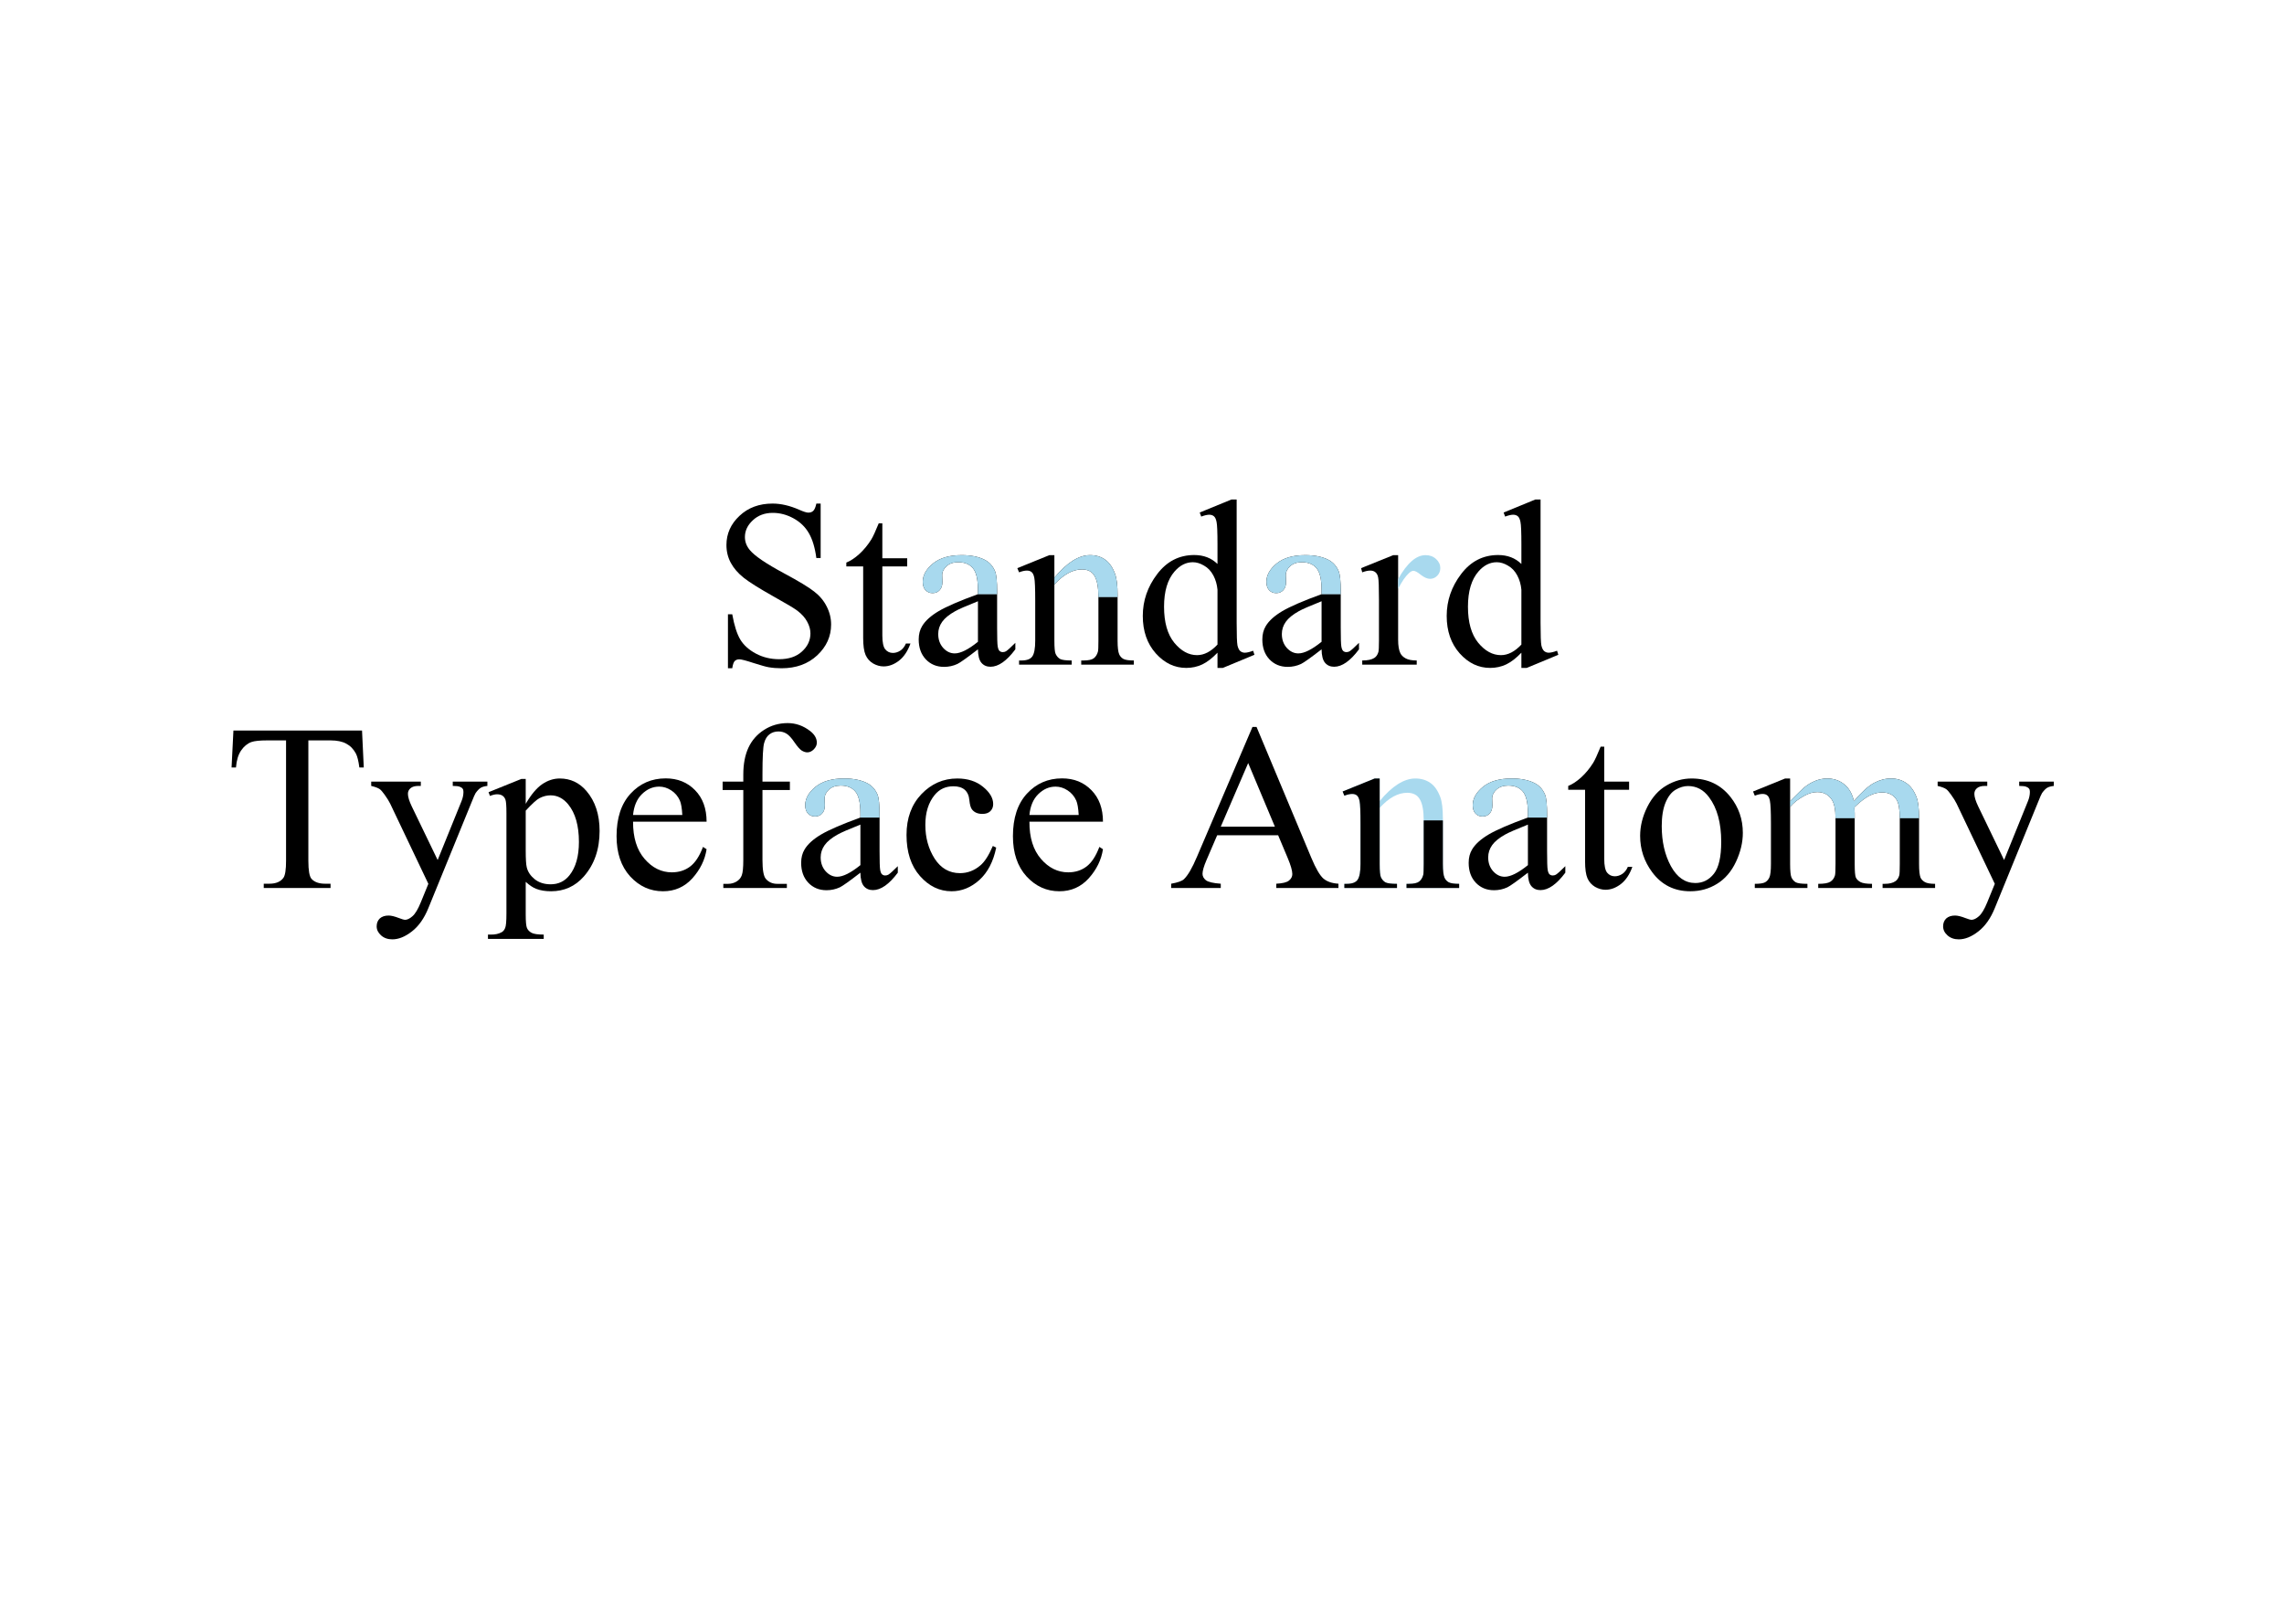 <svg width="1440" height="1024" viewBox="0 0 1440 1024" fill="none" xmlns="http://www.w3.org/2000/svg">
<rect width="1440" height="1024" fill="white"/>
<path d="M1221.63 492.91H1252.91V495.62H1251.37C1249.17 495.62 1247.51 496.108 1246.39 497.085C1245.32 498.013 1244.78 499.185 1244.78 500.601C1244.78 502.505 1245.58 505.142 1247.2 508.511L1263.53 542.349L1278.54 505.288C1279.37 503.286 1279.79 501.309 1279.79 499.355C1279.79 498.477 1279.62 497.817 1279.28 497.378C1278.89 496.841 1278.28 496.426 1277.45 496.133C1276.62 495.791 1275.15 495.62 1273.05 495.62V492.91H1294.88V495.62C1293.07 495.815 1291.68 496.206 1290.7 496.792C1289.73 497.378 1288.65 498.477 1287.48 500.088C1287.04 500.771 1286.21 502.651 1284.99 505.728L1257.67 572.671C1255.03 579.165 1251.57 584.072 1247.27 587.393C1243.02 590.713 1238.92 592.373 1234.96 592.373C1232.08 592.373 1229.72 591.543 1227.86 589.883C1226 588.223 1225.08 586.318 1225.08 584.17C1225.08 582.119 1225.74 580.459 1227.05 579.189C1228.42 577.969 1230.28 577.358 1232.62 577.358C1234.23 577.358 1236.43 577.896 1239.21 578.97C1241.17 579.702 1242.39 580.068 1242.88 580.068C1244.34 580.068 1245.93 579.312 1247.64 577.798C1249.39 576.284 1251.15 573.354 1252.91 569.009L1257.67 557.363L1233.57 506.753C1232.84 505.239 1231.67 503.359 1230.06 501.113C1228.84 499.404 1227.84 498.257 1227.05 497.671C1225.93 496.89 1224.12 496.206 1221.63 495.62V492.91Z" fill="black"/>
<path fill-rule="evenodd" clip-rule="evenodd" d="M1128.62 505.215V490.933H1125.47L1105.25 499.136L1106.35 501.772C1108.26 501.04 1109.89 500.674 1111.26 500.674C1112.53 500.674 1113.53 500.991 1114.26 501.626C1114.99 502.212 1115.53 503.311 1115.87 504.922C1116.31 507.07 1116.53 511.831 1116.53 519.204V544.839C1116.53 548.989 1116.21 551.797 1115.58 553.262C1114.95 554.678 1114.02 555.728 1112.8 556.411C1111.58 557.046 1109.43 557.363 1106.35 557.363V560H1139.53V557.363C1135.87 557.363 1133.43 557.046 1132.21 556.411C1131.03 555.728 1130.13 554.727 1129.5 553.408C1128.91 552.09 1128.62 549.233 1128.62 544.839V508.877V505.215ZM1209.92 544.839V515.981H1197.76V544.839C1197.76 548.745 1197.66 551.113 1197.46 551.943C1196.98 553.652 1196.17 554.897 1195.05 555.679C1193.44 556.802 1191.19 557.363 1188.31 557.363H1186.92V560H1220.02V557.363C1217.04 557.363 1214.9 556.997 1213.58 556.265C1212.26 555.483 1211.36 554.556 1210.87 553.481C1210.23 551.919 1209.92 549.038 1209.92 544.839ZM1169.34 544.839V515.981H1157.25V544.839C1157.25 548.843 1157.13 551.26 1156.89 552.09C1156.35 553.848 1155.38 555.166 1153.96 556.045C1152.59 556.924 1150.05 557.363 1146.34 557.363V560H1180.25V557.363C1176.83 557.363 1174.42 556.997 1173 556.265C1171.59 555.483 1170.61 554.531 1170.07 553.408C1169.58 552.285 1169.34 549.429 1169.34 544.839Z" fill="black"/>
<path d="M1137.26 496.792C1136.38 497.524 1133.5 500.332 1128.62 505.215V508.877C1130.81 506.191 1133.94 503.774 1137.99 501.626C1140.58 500.21 1143.19 499.502 1145.83 499.502C1149.69 499.502 1152.69 501.064 1154.84 504.189C1156.45 506.582 1157.25 510.513 1157.25 515.981H1169.34V512.832L1169.19 509.683L1169.34 508.877C1173.05 505.361 1176.2 502.969 1178.79 501.699C1181.42 500.381 1184.04 499.722 1186.62 499.722C1190.82 499.722 1193.88 501.284 1195.78 504.409C1197.1 506.655 1197.76 510.513 1197.76 515.981H1209.92C1209.92 509.927 1209.38 505.483 1208.3 502.651C1206.69 498.501 1204.5 495.522 1201.71 493.716C1198.98 491.86 1195.83 490.933 1192.26 490.933C1188.6 490.933 1185.04 491.86 1181.57 493.716C1178.1 495.522 1173.86 499.355 1168.83 505.215C1167.8 500.576 1165.78 497.036 1162.75 494.595C1159.72 492.153 1156.11 490.933 1151.91 490.933C1149.42 490.933 1146.9 491.445 1144.36 492.471C1141.83 493.496 1139.46 494.937 1137.26 496.792Z" fill="black"/>
<path d="M1137.26 496.792C1136.38 497.524 1133.5 500.332 1128.62 505.215V508.877C1130.81 506.191 1133.94 503.774 1137.99 501.626C1140.58 500.21 1143.19 499.502 1145.83 499.502C1149.69 499.502 1152.69 501.064 1154.84 504.189C1156.45 506.582 1157.25 510.513 1157.25 515.981H1169.34V512.832L1169.19 509.683L1169.34 508.877C1173.05 505.361 1176.2 502.969 1178.79 501.699C1181.42 500.381 1184.04 499.722 1186.62 499.722C1190.82 499.722 1193.88 501.284 1195.78 504.409C1197.1 506.655 1197.76 510.513 1197.76 515.981H1209.92C1209.92 509.927 1209.38 505.483 1208.3 502.651C1206.69 498.501 1204.5 495.522 1201.71 493.716C1198.98 491.86 1195.83 490.933 1192.26 490.933C1188.6 490.933 1185.04 491.86 1181.57 493.716C1178.1 495.522 1173.86 499.355 1168.83 505.215C1167.8 500.576 1165.78 497.036 1162.75 494.595C1159.72 492.153 1156.11 490.933 1151.91 490.933C1149.42 490.933 1146.9 491.445 1144.36 492.471C1141.83 493.496 1139.46 494.937 1137.26 496.792Z" fill="#A8D9EE"/>
<path d="M1066.51 490.933C1076.66 490.933 1084.82 494.79 1090.97 502.505C1096.2 509.097 1098.81 516.665 1098.81 525.21C1098.81 531.216 1097.37 537.295 1094.49 543.447C1091.61 549.6 1087.63 554.238 1082.55 557.363C1077.52 560.488 1071.9 562.051 1065.7 562.051C1055.59 562.051 1047.56 558.022 1041.61 549.966C1036.58 543.179 1034.06 535.562 1034.06 527.114C1034.06 520.962 1035.58 514.858 1038.6 508.804C1041.68 502.7 1045.71 498.208 1050.69 495.327C1055.67 492.397 1060.94 490.933 1066.51 490.933ZM1064.24 495.693C1061.65 495.693 1059.04 496.475 1056.4 498.037C1053.81 499.551 1051.71 502.236 1050.1 506.094C1048.49 509.951 1047.68 514.907 1047.68 520.962C1047.68 530.728 1049.61 539.15 1053.47 546.23C1057.38 553.311 1062.5 556.851 1068.85 556.851C1073.59 556.851 1077.49 554.897 1080.57 550.991C1083.65 547.085 1085.18 540.371 1085.18 530.85C1085.18 518.936 1082.62 509.561 1077.49 502.725C1074.03 498.037 1069.61 495.693 1064.24 495.693Z" fill="black"/>
<path d="M1011.43 470.864V492.91H1027.1V498.037H1011.43V541.543C1011.43 545.889 1012.04 548.818 1013.26 550.332C1014.53 551.846 1016.14 552.603 1018.09 552.603C1019.71 552.603 1021.27 552.114 1022.78 551.138C1024.3 550.112 1025.47 548.623 1026.3 546.67H1029.15C1027.45 551.455 1025.03 555.068 1021.9 557.51C1018.78 559.902 1015.56 561.099 1012.24 561.099C1009.99 561.099 1007.79 560.488 1005.64 559.268C1003.5 557.998 1001.91 556.216 1000.88 553.921C999.857 551.577 999.345 547.988 999.345 543.154V498.037H988.725V495.62C991.41 494.546 994.145 492.739 996.928 490.2C999.76 487.612 1002.27 484.561 1004.47 481.045C1005.59 479.189 1007.16 475.796 1009.16 470.864H1011.43Z" fill="black"/>
<path fill-rule="evenodd" clip-rule="evenodd" d="M950.346 559.561C952.104 558.73 956.425 555.654 963.31 550.332C963.358 554.336 964.091 557.168 965.507 558.828C966.923 560.488 968.827 561.318 971.22 561.318C976.2 561.318 981.425 557.656 986.894 550.332V546.23C983.964 549.16 981.986 550.942 980.961 551.577C980.375 551.919 979.691 552.09 978.91 552.09C978.178 552.09 977.519 551.846 976.933 551.357C976.396 550.869 976.005 549.917 975.761 548.501C975.517 547.036 975.395 543.105 975.395 536.709V515.542H963.31C951.786 519.741 943.534 523.306 938.554 526.235C933.622 529.165 930.155 532.29 928.153 535.61C926.688 538.003 925.956 540.835 925.956 544.106C925.956 549.282 927.445 553.457 930.424 556.631C933.451 559.805 937.284 561.392 941.923 561.392C944.901 561.392 947.709 560.781 950.346 559.561ZM963.31 520.01V545.571C957.255 550.454 952.372 552.896 948.661 552.896C945.927 552.896 943.51 551.748 941.41 549.453C939.311 547.109 938.261 544.18 938.261 540.664C938.261 537.881 939.091 535.317 940.751 532.974C942.411 530.63 945.17 528.384 949.027 526.235C951.176 525.015 955.937 522.939 963.31 520.01Z" fill="black"/>
<path d="M963.31 512.905V515.542H975.395V513.931C975.395 507.437 974.955 503.14 974.076 501.04C972.709 497.817 970.585 495.449 967.704 493.936C963.896 491.934 959.013 490.933 953.056 490.933C945.292 490.933 939.262 492.69 934.965 496.206C930.668 499.722 928.52 503.579 928.52 507.778C928.52 509.976 929.081 511.709 930.204 512.979C931.376 514.248 932.865 514.883 934.672 514.883C936.527 514.883 938.017 514.272 939.14 513.052C940.312 511.831 940.897 510.098 940.897 507.852L940.751 503.604C940.751 501.455 941.679 499.551 943.534 497.891C945.341 496.23 947.782 495.4 950.858 495.4C954.911 495.4 957.987 496.646 960.087 499.136C962.235 501.626 963.31 506.216 963.31 512.905Z" fill="black"/>
<path d="M963.31 512.905V515.542H975.395V513.931C975.395 507.437 974.955 503.14 974.076 501.04C972.709 497.817 970.585 495.449 967.704 493.936C963.896 491.934 959.013 490.933 953.056 490.933C945.292 490.933 939.262 492.69 934.965 496.206C930.668 499.722 928.52 503.579 928.52 507.778C928.52 509.976 929.081 511.709 930.204 512.979C931.376 514.248 932.865 514.883 934.672 514.883C936.527 514.883 938.017 514.272 939.14 513.052C940.312 511.831 940.897 510.098 940.897 507.852L940.751 503.604C940.751 501.455 941.679 499.551 943.534 497.891C945.341 496.23 947.782 495.4 950.858 495.4C954.911 495.4 957.987 496.646 960.087 499.136C962.235 501.626 963.31 506.216 963.31 512.905Z" fill="#A8D9EE"/>
<path fill-rule="evenodd" clip-rule="evenodd" d="M869.853 505.142C877.714 495.669 885.209 490.933 892.338 490.933C896 490.933 899.149 491.86 901.786 493.716C904.423 495.522 906.522 498.525 908.085 502.725C909.159 505.654 909.696 510.146 909.696 516.201V517.373H897.611C897.611 511.27 896.806 506.851 895.194 504.116C893.632 501.333 890.971 499.941 887.211 499.941C881.4 499.941 875.614 503.115 869.853 509.463V505.142Z" fill="#A8D9EE"/>
<path d="M869.853 544.839V509.463V505.142V490.933H866.703L846.488 499.136L847.587 501.772C849.491 501.04 851.127 500.674 852.494 500.674C853.764 500.674 854.765 500.991 855.497 501.626C856.278 502.261 856.84 503.457 857.182 505.215C857.572 506.973 857.768 511.88 857.768 519.937V544.839C857.768 549.722 857.157 553.042 855.937 554.8C854.765 556.509 852.47 557.363 849.052 557.363H847.587V560H880.766V557.363C877.104 557.363 874.662 557.046 873.441 556.411C872.27 555.728 871.342 554.678 870.658 553.262C870.121 552.188 869.853 549.38 869.853 544.839Z" fill="#A8D9EE"/>
<path d="M869.853 544.839V509.463V505.142V490.933H866.703L846.488 499.136L847.587 501.772C849.491 501.04 851.127 500.674 852.494 500.674C853.764 500.674 854.765 500.991 855.497 501.626C856.278 502.261 856.84 503.457 857.182 505.215C857.572 506.973 857.768 511.88 857.768 519.937V544.839C857.768 549.722 857.157 553.042 855.937 554.8C854.765 556.509 852.47 557.363 849.052 557.363H847.587V560H880.766V557.363C877.104 557.363 874.662 557.046 873.441 556.411C872.27 555.728 871.342 554.678 870.658 553.262C870.121 552.188 869.853 549.38 869.853 544.839Z" fill="black"/>
<path d="M910.722 553.481C910.038 551.968 909.696 549.087 909.696 544.839V517.373H897.611V544.839C897.611 548.696 897.514 550.991 897.318 551.724C896.83 553.579 895.951 554.995 894.682 555.972C893.461 556.899 891.288 557.363 888.163 557.363H886.771V560H919.95V557.363C916.728 557.363 914.506 557.021 913.285 556.338C912.113 555.654 911.259 554.702 910.722 553.481Z" fill="#A8D9EE"/>
<path d="M910.722 553.481C910.038 551.968 909.696 549.087 909.696 544.839V517.373H897.611V544.839C897.611 548.696 897.514 550.991 897.318 551.724C896.83 553.579 895.951 554.995 894.682 555.972C893.461 556.899 891.288 557.363 888.163 557.363H886.771V560H919.95V557.363C916.728 557.363 914.506 557.021 913.285 556.338C912.113 555.654 911.259 554.702 910.722 553.481Z" fill="black"/>
<path d="M805.839 526.748H767.387L760.648 542.422C758.988 546.279 758.158 549.16 758.158 551.064C758.158 552.578 758.866 553.921 760.282 555.093C761.747 556.216 764.872 556.948 769.657 557.29V560H738.383V557.29C742.533 556.558 745.219 555.605 746.439 554.434C748.93 552.09 751.688 547.329 754.716 540.151L789.652 458.413H792.216L826.786 541.03C829.569 547.671 832.084 551.992 834.33 553.994C836.625 555.947 839.799 557.046 843.852 557.29V560H804.667V557.29C808.622 557.095 811.283 556.436 812.65 555.312C814.066 554.189 814.774 552.822 814.774 551.211C814.774 549.062 813.798 545.669 811.845 541.03L805.839 526.748ZM803.788 521.328L786.942 481.191L769.657 521.328H803.788Z" fill="black"/>
<path d="M649.027 518.179C648.979 528.14 651.396 535.952 656.278 541.616C661.161 547.28 666.898 550.112 673.49 550.112C677.885 550.112 681.693 548.916 684.916 546.523C688.188 544.082 690.922 539.932 693.119 534.072L695.39 535.537C694.364 542.227 691.386 548.33 686.454 553.848C681.522 559.316 675.346 562.051 667.924 562.051C659.867 562.051 652.958 558.926 647.196 552.676C641.483 546.377 638.627 537.93 638.627 527.334C638.627 515.859 641.557 506.924 647.416 500.527C653.324 494.082 660.722 490.859 669.608 490.859C677.128 490.859 683.305 493.35 688.139 498.33C692.973 503.262 695.39 509.878 695.39 518.179H649.027ZM649.027 513.931H680.082C679.838 509.634 679.325 506.606 678.544 504.849C677.323 502.114 675.492 499.966 673.051 498.403C670.658 496.841 668.144 496.06 665.507 496.06C661.454 496.06 657.816 497.646 654.594 500.82C651.42 503.945 649.564 508.315 649.027 513.931Z" fill="black"/>
<path d="M628.08 534.512C626.273 543.35 622.733 550.161 617.46 554.946C612.187 559.683 606.352 562.051 599.955 562.051C592.338 562.051 585.697 558.853 580.033 552.456C574.369 546.06 571.537 537.417 571.537 526.528C571.537 515.981 574.662 507.412 580.912 500.82C587.211 494.229 594.755 490.933 603.544 490.933C610.136 490.933 615.556 492.69 619.804 496.206C624.052 499.673 626.176 503.286 626.176 507.046C626.176 508.901 625.565 510.415 624.345 511.587C623.173 512.71 621.513 513.271 619.364 513.271C616.483 513.271 614.311 512.344 612.846 510.488C612.016 509.463 611.454 507.51 611.161 504.629C610.917 501.748 609.94 499.551 608.231 498.037C606.522 496.572 604.154 495.84 601.127 495.84C596.244 495.84 592.313 497.646 589.335 501.26C585.38 506.045 583.402 512.368 583.402 520.229C583.402 528.237 585.355 535.317 589.262 541.47C593.217 547.573 598.539 550.625 605.229 550.625C610.014 550.625 614.311 548.989 618.119 545.718C620.805 543.472 623.417 539.395 625.956 533.486L628.08 534.512Z" fill="black"/>
<path fill-rule="evenodd" clip-rule="evenodd" d="M529.496 559.561C531.254 558.73 535.575 555.654 542.46 550.332C542.509 554.336 543.241 557.168 544.657 558.828C546.073 560.488 547.978 561.318 550.37 561.318C555.351 561.318 560.575 557.656 566.044 550.332V546.23C563.114 549.16 561.137 550.942 560.111 551.577C559.525 551.919 558.842 552.09 558.061 552.09C557.328 552.09 556.669 551.846 556.083 551.357C555.546 550.869 555.155 549.917 554.911 548.501C554.667 547.036 554.545 543.105 554.545 536.709V515.542H542.46C530.937 519.741 522.685 523.306 517.704 526.235C512.772 529.165 509.306 532.29 507.304 535.61C505.839 538.003 505.106 540.835 505.106 544.106C505.106 549.282 506.596 553.457 509.574 556.631C512.602 559.805 516.435 561.392 521.073 561.392C524.052 561.392 526.859 560.781 529.496 559.561ZM542.46 520.01V545.571C536.405 550.454 531.522 552.896 527.812 552.896C525.077 552.896 522.66 551.748 520.561 549.453C518.461 547.109 517.411 544.18 517.411 540.664C517.411 537.881 518.241 535.317 519.901 532.974C521.562 530.63 524.32 528.384 528.178 526.235C530.326 525.015 535.087 522.939 542.46 520.01Z" fill="black"/>
<path d="M542.46 512.905V515.542H554.545V513.931C554.545 507.437 554.105 503.14 553.227 501.04C551.859 497.817 549.735 495.449 546.854 493.936C543.046 491.934 538.163 490.933 532.206 490.933C524.442 490.933 518.412 492.69 514.115 496.206C509.818 499.722 507.67 503.579 507.67 507.778C507.67 509.976 508.231 511.709 509.354 512.979C510.526 514.248 512.016 514.883 513.822 514.883C515.678 514.883 517.167 514.272 518.29 513.052C519.462 511.831 520.048 510.098 520.048 507.852L519.901 503.604C519.901 501.455 520.829 499.551 522.685 497.891C524.491 496.23 526.933 495.4 530.009 495.4C534.062 495.4 537.138 496.646 539.237 499.136C541.386 501.626 542.46 506.216 542.46 512.905Z" fill="black"/>
<path d="M542.46 512.905V515.542H554.545V513.931C554.545 507.437 554.105 503.14 553.227 501.04C551.859 497.817 549.735 495.449 546.854 493.936C543.046 491.934 538.163 490.933 532.206 490.933C524.442 490.933 518.412 492.69 514.115 496.206C509.818 499.722 507.67 503.579 507.67 507.778C507.67 509.976 508.231 511.709 509.354 512.979C510.526 514.248 512.016 514.883 513.822 514.883C515.678 514.883 517.167 514.272 518.29 513.052C519.462 511.831 520.048 510.098 520.048 507.852L519.901 503.604C519.901 501.455 520.829 499.551 522.685 497.891C524.491 496.23 526.933 495.4 530.009 495.4C534.062 495.4 537.138 496.646 539.237 499.136C541.386 501.626 542.46 506.216 542.46 512.905Z" fill="#A8D9EE"/>
<path d="M480.717 498.184V542.275C480.717 548.525 481.4 552.48 482.768 554.141C484.574 556.289 486.991 557.363 490.019 557.363H496.098V560H456.034V557.363H459.037C460.99 557.363 462.772 556.875 464.384 555.898C465.995 554.922 467.094 553.604 467.68 551.943C468.314 550.283 468.632 547.061 468.632 542.275V498.184H455.595V492.91H468.632V488.516C468.632 481.826 469.706 476.162 471.854 471.523C474.003 466.885 477.274 463.149 481.669 460.317C486.112 457.437 491.093 455.996 496.61 455.996C501.737 455.996 506.449 457.656 510.746 460.977C513.578 463.174 514.994 465.64 514.994 468.374C514.994 469.839 514.359 471.23 513.09 472.549C511.82 473.818 510.453 474.453 508.988 474.453C507.865 474.453 506.669 474.062 505.399 473.281C504.179 472.451 502.665 470.718 500.858 468.081C499.052 465.396 497.392 463.589 495.878 462.661C494.364 461.733 492.68 461.27 490.824 461.27C488.578 461.27 486.674 461.88 485.111 463.101C483.549 464.272 482.426 466.128 481.742 468.667C481.059 471.157 480.717 477.627 480.717 488.076V492.91H498.002V498.184H480.717Z" fill="black"/>
<path d="M399.125 518.179C399.076 528.14 401.493 535.952 406.376 541.616C411.259 547.28 416.996 550.112 423.588 550.112C427.982 550.112 431.791 548.916 435.014 546.523C438.285 544.082 441.02 539.932 443.217 534.072L445.487 535.537C444.462 542.227 441.483 548.33 436.552 553.848C431.62 559.316 425.443 562.051 418.021 562.051C409.965 562.051 403.056 558.926 397.294 552.676C391.581 546.377 388.725 537.93 388.725 527.334C388.725 515.859 391.654 506.924 397.514 500.527C403.422 494.082 410.819 490.859 419.706 490.859C427.226 490.859 433.402 493.35 438.236 498.33C443.07 503.262 445.487 509.878 445.487 518.179H399.125ZM399.125 513.931H430.18C429.936 509.634 429.423 506.606 428.642 504.849C427.421 502.114 425.59 499.966 423.148 498.403C420.756 496.841 418.241 496.06 415.604 496.06C411.552 496.06 407.914 497.646 404.691 500.82C401.518 503.945 399.662 508.315 399.125 513.931Z" fill="black"/>
<path d="M308.012 499.575L328.666 491.226H331.449V506.899C334.916 500.991 338.383 496.865 341.85 494.521C345.365 492.129 349.052 490.933 352.909 490.933C359.647 490.933 365.263 493.569 369.755 498.843C375.272 505.288 378.031 513.687 378.031 524.038C378.031 535.61 374.711 545.181 368.07 552.749C362.602 558.95 355.717 562.051 347.416 562.051C343.803 562.051 340.678 561.538 338.041 560.513C336.088 559.78 333.891 558.315 331.449 556.118V576.553C331.449 581.143 331.718 584.048 332.255 585.269C332.841 586.538 333.817 587.539 335.185 588.271C336.601 589.004 339.14 589.37 342.802 589.37V592.08H307.646V589.37H309.477C312.162 589.419 314.457 588.906 316.361 587.832C317.289 587.295 317.997 586.416 318.485 585.195C319.022 584.023 319.291 580.996 319.291 576.113V512.686C319.291 508.34 319.096 505.581 318.705 504.409C318.314 503.237 317.68 502.358 316.801 501.772C315.971 501.187 314.823 500.894 313.358 500.894C312.187 500.894 310.697 501.235 308.891 501.919L308.012 499.575ZM331.449 511.221V536.27C331.449 541.689 331.669 545.254 332.108 546.963C332.792 549.795 334.452 552.285 337.089 554.434C339.774 556.582 343.144 557.656 347.196 557.656C352.079 557.656 356.034 555.752 359.062 551.943C363.017 546.963 364.994 539.956 364.994 530.923C364.994 520.669 362.748 512.783 358.256 507.266C355.131 503.457 351.42 501.553 347.123 501.553C344.779 501.553 342.46 502.139 340.165 503.311C338.407 504.189 335.502 506.826 331.449 511.221Z" fill="black"/>
<path d="M234.037 492.91H265.312V495.62H263.773C261.576 495.62 259.916 496.108 258.793 497.085C257.719 498.013 257.182 499.185 257.182 500.601C257.182 502.505 257.987 505.142 259.599 508.511L275.932 542.349L290.946 505.288C291.776 503.286 292.191 501.309 292.191 499.355C292.191 498.477 292.021 497.817 291.679 497.378C291.288 496.841 290.678 496.426 289.848 496.133C289.018 495.791 287.553 495.62 285.453 495.62V492.91H307.279V495.62C305.473 495.815 304.081 496.206 303.104 496.792C302.128 497.378 301.054 498.477 299.882 500.088C299.442 500.771 298.612 502.651 297.392 505.728L270.072 572.671C267.436 579.165 263.969 584.072 259.672 587.393C255.424 590.713 251.322 592.373 247.367 592.373C244.486 592.373 242.118 591.543 240.263 589.883C238.407 588.223 237.479 586.318 237.479 584.17C237.479 582.119 238.139 580.459 239.457 579.189C240.824 577.969 242.68 577.358 245.023 577.358C246.635 577.358 248.832 577.896 251.615 578.97C253.568 579.702 254.789 580.068 255.277 580.068C256.742 580.068 258.329 579.312 260.038 577.798C261.796 576.284 263.554 573.354 265.312 569.009L270.072 557.363L245.976 506.753C245.243 505.239 244.071 503.359 242.46 501.113C241.239 499.404 240.238 498.257 239.457 497.671C238.334 496.89 236.527 496.206 234.037 495.62V492.91Z" fill="black"/>
<path d="M228.251 460.684L229.35 483.975H226.566C226.029 479.873 225.297 476.943 224.369 475.186C222.855 472.354 220.829 470.278 218.29 468.96C215.8 467.593 212.504 466.909 208.402 466.909H194.413V542.788C194.413 548.892 195.072 552.7 196.391 554.214C198.246 556.265 201.103 557.29 204.96 557.29H208.402V560H166.288V557.29H169.804C174.003 557.29 176.981 556.021 178.739 553.481C179.813 551.919 180.351 548.354 180.351 542.788V466.909H168.412C163.773 466.909 160.478 467.251 158.524 467.935C155.985 468.862 153.812 470.645 152.006 473.281C150.199 475.918 149.125 479.482 148.783 483.975H146L147.172 460.684H228.251Z" fill="black"/>
<path d="M959.196 411.606C955.925 415.024 952.727 417.49 949.602 419.004C946.477 420.469 943.107 421.201 939.494 421.201C932.17 421.201 925.773 418.149 920.305 412.046C914.836 405.894 912.102 398.008 912.102 388.389C912.102 378.77 915.129 369.98 921.184 362.021C927.238 354.014 935.026 350.01 944.548 350.01C950.456 350.01 955.339 351.89 959.196 355.649V343.271C959.196 335.605 959.001 330.894 958.61 329.136C958.269 327.378 957.707 326.182 956.926 325.547C956.145 324.912 955.168 324.595 953.996 324.595C952.727 324.595 951.042 324.985 948.942 325.767L947.99 323.203L967.985 315H971.281V392.563C971.281 400.425 971.452 405.234 971.794 406.992C972.185 408.701 972.771 409.897 973.552 410.581C974.382 411.265 975.334 411.606 976.408 411.606C977.727 411.606 979.484 411.191 981.682 410.361L982.487 412.925L962.565 421.201H959.196V411.606ZM959.196 406.479V371.909C958.903 368.589 958.024 365.562 956.56 362.827C955.095 360.093 953.142 358.042 950.7 356.675C948.308 355.259 945.964 354.551 943.669 354.551C939.372 354.551 935.539 356.479 932.17 360.337C927.727 365.415 925.505 372.837 925.505 382.603C925.505 392.466 927.653 400.034 931.95 405.308C936.247 410.532 941.032 413.145 946.306 413.145C950.749 413.145 955.046 410.923 959.196 406.479Z" fill="black"/>
<path fill-rule="evenodd" clip-rule="evenodd" d="M881.486 365.171V350.083H878.41L858.122 358.286L858.854 360.923C860.759 360.19 862.468 359.824 863.981 359.824C865.251 359.824 866.301 360.166 867.131 360.85C868.01 361.533 868.596 362.632 868.889 364.146C869.23 365.61 869.401 370.249 869.401 378.062V404.062C869.401 407.969 869.279 410.337 869.035 411.167C868.547 412.876 867.692 414.121 866.472 414.902C864.812 415.977 862.272 416.514 858.854 416.514V419.15H893.205V416.514C890.178 416.514 887.858 416.074 886.247 415.195C884.636 414.316 883.513 413.218 882.878 411.899C881.95 409.995 881.486 407.188 881.486 403.477V371.323V365.171Z" fill="black"/>
<path d="M898.771 350.083C892.863 350.083 887.102 355.112 881.486 365.171V371.323C883.83 366.733 886.101 363.438 888.298 361.436C889.323 360.459 890.275 359.971 891.154 359.971C892.18 359.971 893.742 360.825 895.842 362.534C897.99 364.194 899.919 365.024 901.628 365.024C903.386 365.024 904.899 364.365 906.169 363.047C907.438 361.729 908.073 360.117 908.073 358.213C908.073 356.064 907.194 354.185 905.437 352.573C903.679 350.913 901.457 350.083 898.771 350.083Z" fill="#A8D9EE"/>
<path fill-rule="evenodd" clip-rule="evenodd" d="M820.256 418.711C822.014 417.881 826.335 414.805 833.22 409.482C833.269 413.486 834.001 416.318 835.417 417.979C836.833 419.639 838.737 420.469 841.13 420.469C846.11 420.469 851.335 416.807 856.804 409.482V405.381C853.874 408.311 851.896 410.093 850.871 410.728C850.285 411.069 849.602 411.24 848.82 411.24C848.088 411.24 847.429 410.996 846.843 410.508C846.306 410.02 845.915 409.067 845.671 407.651C845.427 406.187 845.305 402.256 845.305 395.859V374.692H833.22C821.696 378.892 813.444 382.456 808.464 385.386C803.532 388.315 800.065 391.44 798.063 394.761C796.599 397.153 795.866 399.985 795.866 403.257C795.866 408.433 797.355 412.607 800.334 415.781C803.361 418.955 807.194 420.542 811.833 420.542C814.812 420.542 817.619 419.932 820.256 418.711ZM833.22 379.16V404.722C827.165 409.604 822.282 412.046 818.571 412.046C815.837 412.046 813.42 410.898 811.32 408.604C809.221 406.26 808.171 403.33 808.171 399.814C808.171 397.031 809.001 394.468 810.661 392.124C812.321 389.78 815.08 387.534 818.938 385.386C821.086 384.165 825.847 382.09 833.22 379.16Z" fill="black"/>
<path d="M833.22 372.056V374.692H845.305V373.081C845.305 366.587 844.865 362.29 843.986 360.19C842.619 356.968 840.495 354.6 837.614 353.086C833.806 351.084 828.923 350.083 822.966 350.083C815.202 350.083 809.172 351.841 804.875 355.356C800.578 358.872 798.43 362.729 798.43 366.929C798.43 369.126 798.991 370.859 800.114 372.129C801.286 373.398 802.775 374.033 804.582 374.033C806.438 374.033 807.927 373.423 809.05 372.202C810.222 370.981 810.808 369.248 810.808 367.002L810.661 362.754C810.661 360.605 811.589 358.701 813.444 357.041C815.251 355.381 817.692 354.551 820.769 354.551C824.821 354.551 827.897 355.796 829.997 358.286C832.146 360.776 833.22 365.366 833.22 372.056Z" fill="black"/>
<path d="M833.22 372.056V374.692H845.305V373.081C845.305 366.587 844.865 362.29 843.986 360.19C842.619 356.968 840.495 354.6 837.614 353.086C833.806 351.084 828.923 350.083 822.966 350.083C815.202 350.083 809.172 351.841 804.875 355.356C800.578 358.872 798.43 362.729 798.43 366.929C798.43 369.126 798.991 370.859 800.114 372.129C801.286 373.398 802.775 374.033 804.582 374.033C806.438 374.033 807.927 373.423 809.05 372.202C810.222 370.981 810.808 369.248 810.808 367.002L810.661 362.754C810.661 360.605 811.589 358.701 813.444 357.041C815.251 355.381 817.692 354.551 820.769 354.551C824.821 354.551 827.897 355.796 829.997 358.286C832.146 360.776 833.22 365.366 833.22 372.056Z" fill="#A8D9EE"/>
<path d="M767.595 411.606C764.323 415.024 761.125 417.49 758 419.004C754.875 420.469 751.506 421.201 747.893 421.201C740.568 421.201 734.172 418.149 728.703 412.046C723.234 405.894 720.5 398.008 720.5 388.389C720.5 378.77 723.527 369.98 729.582 362.021C735.637 354.014 743.425 350.01 752.946 350.01C758.854 350.01 763.737 351.89 767.595 355.649V343.271C767.595 335.605 767.399 330.894 767.009 329.136C766.667 327.378 766.105 326.182 765.324 325.547C764.543 324.912 763.566 324.595 762.395 324.595C761.125 324.595 759.44 324.985 757.341 325.767L756.389 323.203L776.384 315H779.68V392.563C779.68 400.425 779.851 405.234 780.192 406.992C780.583 408.701 781.169 409.897 781.95 410.581C782.78 411.265 783.732 411.606 784.807 411.606C786.125 411.606 787.883 411.191 790.08 410.361L790.886 412.925L770.964 421.201H767.595V411.606ZM767.595 406.479V371.909C767.302 368.589 766.423 365.562 764.958 362.827C763.493 360.093 761.54 358.042 759.099 356.675C756.706 355.259 754.362 354.551 752.067 354.551C747.771 354.551 743.938 356.479 740.568 360.337C736.125 365.415 733.903 372.837 733.903 382.603C733.903 392.466 736.052 400.034 740.349 405.308C744.646 410.532 749.431 413.145 754.704 413.145C759.147 413.145 763.444 410.923 767.595 406.479Z" fill="black"/>
<path fill-rule="evenodd" clip-rule="evenodd" d="M664.763 364.292V350.083H661.613L641.398 358.286L642.497 360.923C644.401 360.19 646.037 359.824 647.404 359.824C648.674 359.824 649.675 360.142 650.407 360.776C651.188 361.411 651.75 362.607 652.092 364.365C652.482 366.123 652.678 371.03 652.678 379.087V403.989C652.678 408.872 652.067 412.192 650.847 413.95C649.675 415.659 647.38 416.514 643.962 416.514H642.497V419.15H675.676V416.514C672.014 416.514 669.572 416.196 668.352 415.562C667.18 414.878 666.252 413.828 665.568 412.412C665.031 411.338 664.763 408.53 664.763 403.989V368.613V364.292ZM704.606 403.989V376.523H692.521V403.989C692.521 407.847 692.424 410.142 692.229 410.874C691.74 412.729 690.861 414.146 689.592 415.122C688.371 416.05 686.198 416.514 683.073 416.514H681.682V419.15H714.86V416.514C711.638 416.514 709.416 416.172 708.195 415.488C707.023 414.805 706.169 413.853 705.632 412.632C704.948 411.118 704.606 408.237 704.606 403.989Z" fill="black"/>
<path d="M687.248 350.083C680.119 350.083 672.624 354.819 664.763 364.292V368.613C670.524 362.266 676.311 359.092 682.121 359.092C685.881 359.092 688.542 360.483 690.104 363.267C691.716 366.001 692.521 370.42 692.521 376.523H704.606V375.352C704.606 369.297 704.069 364.805 702.995 361.875C701.433 357.676 699.333 354.673 696.696 352.866C694.06 351.011 690.91 350.083 687.248 350.083Z" fill="black"/>
<path d="M687.248 350.083C680.119 350.083 672.624 354.819 664.763 364.292V368.613C670.524 362.266 676.311 359.092 682.121 359.092C685.881 359.092 688.542 360.483 690.104 363.267C691.716 366.001 692.521 370.42 692.521 376.523H704.606V375.352C704.606 369.297 704.069 364.805 702.995 361.875C701.433 357.676 699.333 354.673 696.696 352.866C694.06 351.011 690.91 350.083 687.248 350.083Z" fill="#A8D9EE"/>
<path fill-rule="evenodd" clip-rule="evenodd" d="M603.605 418.711C605.363 417.881 609.685 414.805 616.569 409.482C616.618 413.486 617.351 416.318 618.767 417.979C620.183 419.639 622.087 420.469 624.479 420.469C629.46 420.469 634.685 416.807 640.153 409.482V405.381C637.224 408.311 635.246 410.093 634.221 410.728C633.635 411.069 632.951 411.24 632.17 411.24C631.438 411.24 630.778 410.996 630.192 410.508C629.655 410.02 629.265 409.067 629.021 407.651C628.776 406.187 628.654 402.256 628.654 395.859V374.692H616.569C605.046 378.892 596.794 382.456 591.813 385.386C586.882 388.315 583.415 391.44 581.413 394.761C579.948 397.153 579.216 399.985 579.216 403.257C579.216 408.433 580.705 412.607 583.684 415.781C586.711 418.955 590.544 420.542 595.183 420.542C598.161 420.542 600.969 419.932 603.605 418.711ZM616.569 379.16V404.722C610.515 409.604 605.632 412.046 601.921 412.046C599.187 412.046 596.77 410.898 594.67 408.604C592.57 406.26 591.521 403.33 591.521 399.814C591.521 397.031 592.351 394.468 594.011 392.124C595.671 389.78 598.43 387.534 602.287 385.386C604.436 384.165 609.196 382.09 616.569 379.16Z" fill="black"/>
<path d="M616.569 372.056V374.692H628.654V373.081C628.654 366.587 628.215 362.29 627.336 360.19C625.969 356.968 623.845 354.6 620.964 353.086C617.155 351.084 612.272 350.083 606.315 350.083C598.552 350.083 592.521 351.841 588.225 355.356C583.928 358.872 581.779 362.729 581.779 366.929C581.779 369.126 582.341 370.859 583.464 372.129C584.636 373.398 586.125 374.033 587.932 374.033C589.787 374.033 591.276 373.423 592.399 372.202C593.571 370.981 594.157 369.248 594.157 367.002L594.011 362.754C594.011 360.605 594.938 358.701 596.794 357.041C598.601 355.381 601.042 354.551 604.118 354.551C608.171 354.551 611.247 355.796 613.347 358.286C615.495 360.776 616.569 365.366 616.569 372.056Z" fill="black"/>
<path d="M616.569 372.056V374.692H628.654V373.081C628.654 366.587 628.215 362.29 627.336 360.19C625.969 356.968 623.845 354.6 620.964 353.086C617.155 351.084 612.272 350.083 606.315 350.083C598.552 350.083 592.521 351.841 588.225 355.356C583.928 358.872 581.779 362.729 581.779 366.929C581.779 369.126 582.341 370.859 583.464 372.129C584.636 373.398 586.125 374.033 587.932 374.033C589.787 374.033 591.276 373.423 592.399 372.202C593.571 370.981 594.157 369.248 594.157 367.002L594.011 362.754C594.011 360.605 594.938 358.701 596.794 357.041C598.601 355.381 601.042 354.551 604.118 354.551C608.171 354.551 611.247 355.796 613.347 358.286C615.495 360.776 616.569 365.366 616.569 372.056Z" fill="#A8D9EE"/>
<path d="M556.291 330.015V352.061H571.965V357.188H556.291V400.693C556.291 405.039 556.901 407.969 558.122 409.482C559.392 410.996 561.003 411.753 562.956 411.753C564.567 411.753 566.13 411.265 567.644 410.288C569.157 409.263 570.329 407.773 571.159 405.82H574.016C572.307 410.605 569.89 414.219 566.765 416.66C563.64 419.053 560.417 420.249 557.097 420.249C554.851 420.249 552.653 419.639 550.505 418.418C548.356 417.148 546.77 415.366 545.744 413.071C544.719 410.728 544.206 407.139 544.206 402.305V357.188H533.586V354.771C536.271 353.696 539.006 351.89 541.789 349.351C544.621 346.763 547.136 343.711 549.333 340.195C550.456 338.34 552.019 334.946 554.021 330.015H556.291Z" fill="black"/>
<path d="M517.399 317.563V351.914H514.689C513.811 345.322 512.224 340.073 509.929 336.167C507.683 332.261 504.46 329.16 500.261 326.865C496.062 324.57 491.716 323.423 487.224 323.423C482.146 323.423 477.946 324.985 474.626 328.11C471.306 331.187 469.646 334.702 469.646 338.657C469.646 341.685 470.695 344.443 472.795 346.934C475.822 350.596 483.024 355.479 494.401 361.582C503.679 366.562 510.002 370.396 513.371 373.081C516.789 375.718 519.401 378.843 521.208 382.456C523.063 386.069 523.991 389.854 523.991 393.809C523.991 401.328 521.062 407.822 515.202 413.291C509.392 418.711 501.896 421.421 492.717 421.421C489.836 421.421 487.126 421.201 484.587 420.762C483.073 420.518 479.924 419.639 475.139 418.125C470.402 416.562 467.399 415.781 466.13 415.781C464.909 415.781 463.933 416.147 463.2 416.88C462.517 417.612 462.004 419.126 461.662 421.421H458.952V387.363H461.662C462.932 394.492 464.641 399.839 466.789 403.403C468.938 406.919 472.209 409.849 476.604 412.192C481.047 414.536 485.905 415.708 491.179 415.708C497.282 415.708 502.092 414.097 505.607 410.874C509.172 407.651 510.954 403.843 510.954 399.448C510.954 397.007 510.271 394.541 508.903 392.051C507.585 389.561 505.51 387.241 502.678 385.093C500.773 383.628 495.573 380.527 487.077 375.791C478.581 371.006 472.526 367.197 468.913 364.365C465.349 361.533 462.639 358.408 460.783 354.99C458.928 351.572 458 347.812 458 343.711C458 336.582 460.734 330.454 466.203 325.327C471.672 320.151 478.63 317.563 487.077 317.563C492.351 317.563 497.941 318.857 503.85 321.445C506.584 322.666 508.513 323.276 509.636 323.276C510.905 323.276 511.931 322.91 512.712 322.178C513.542 321.396 514.201 319.858 514.689 317.563H517.399Z" fill="black"/>
</svg>
